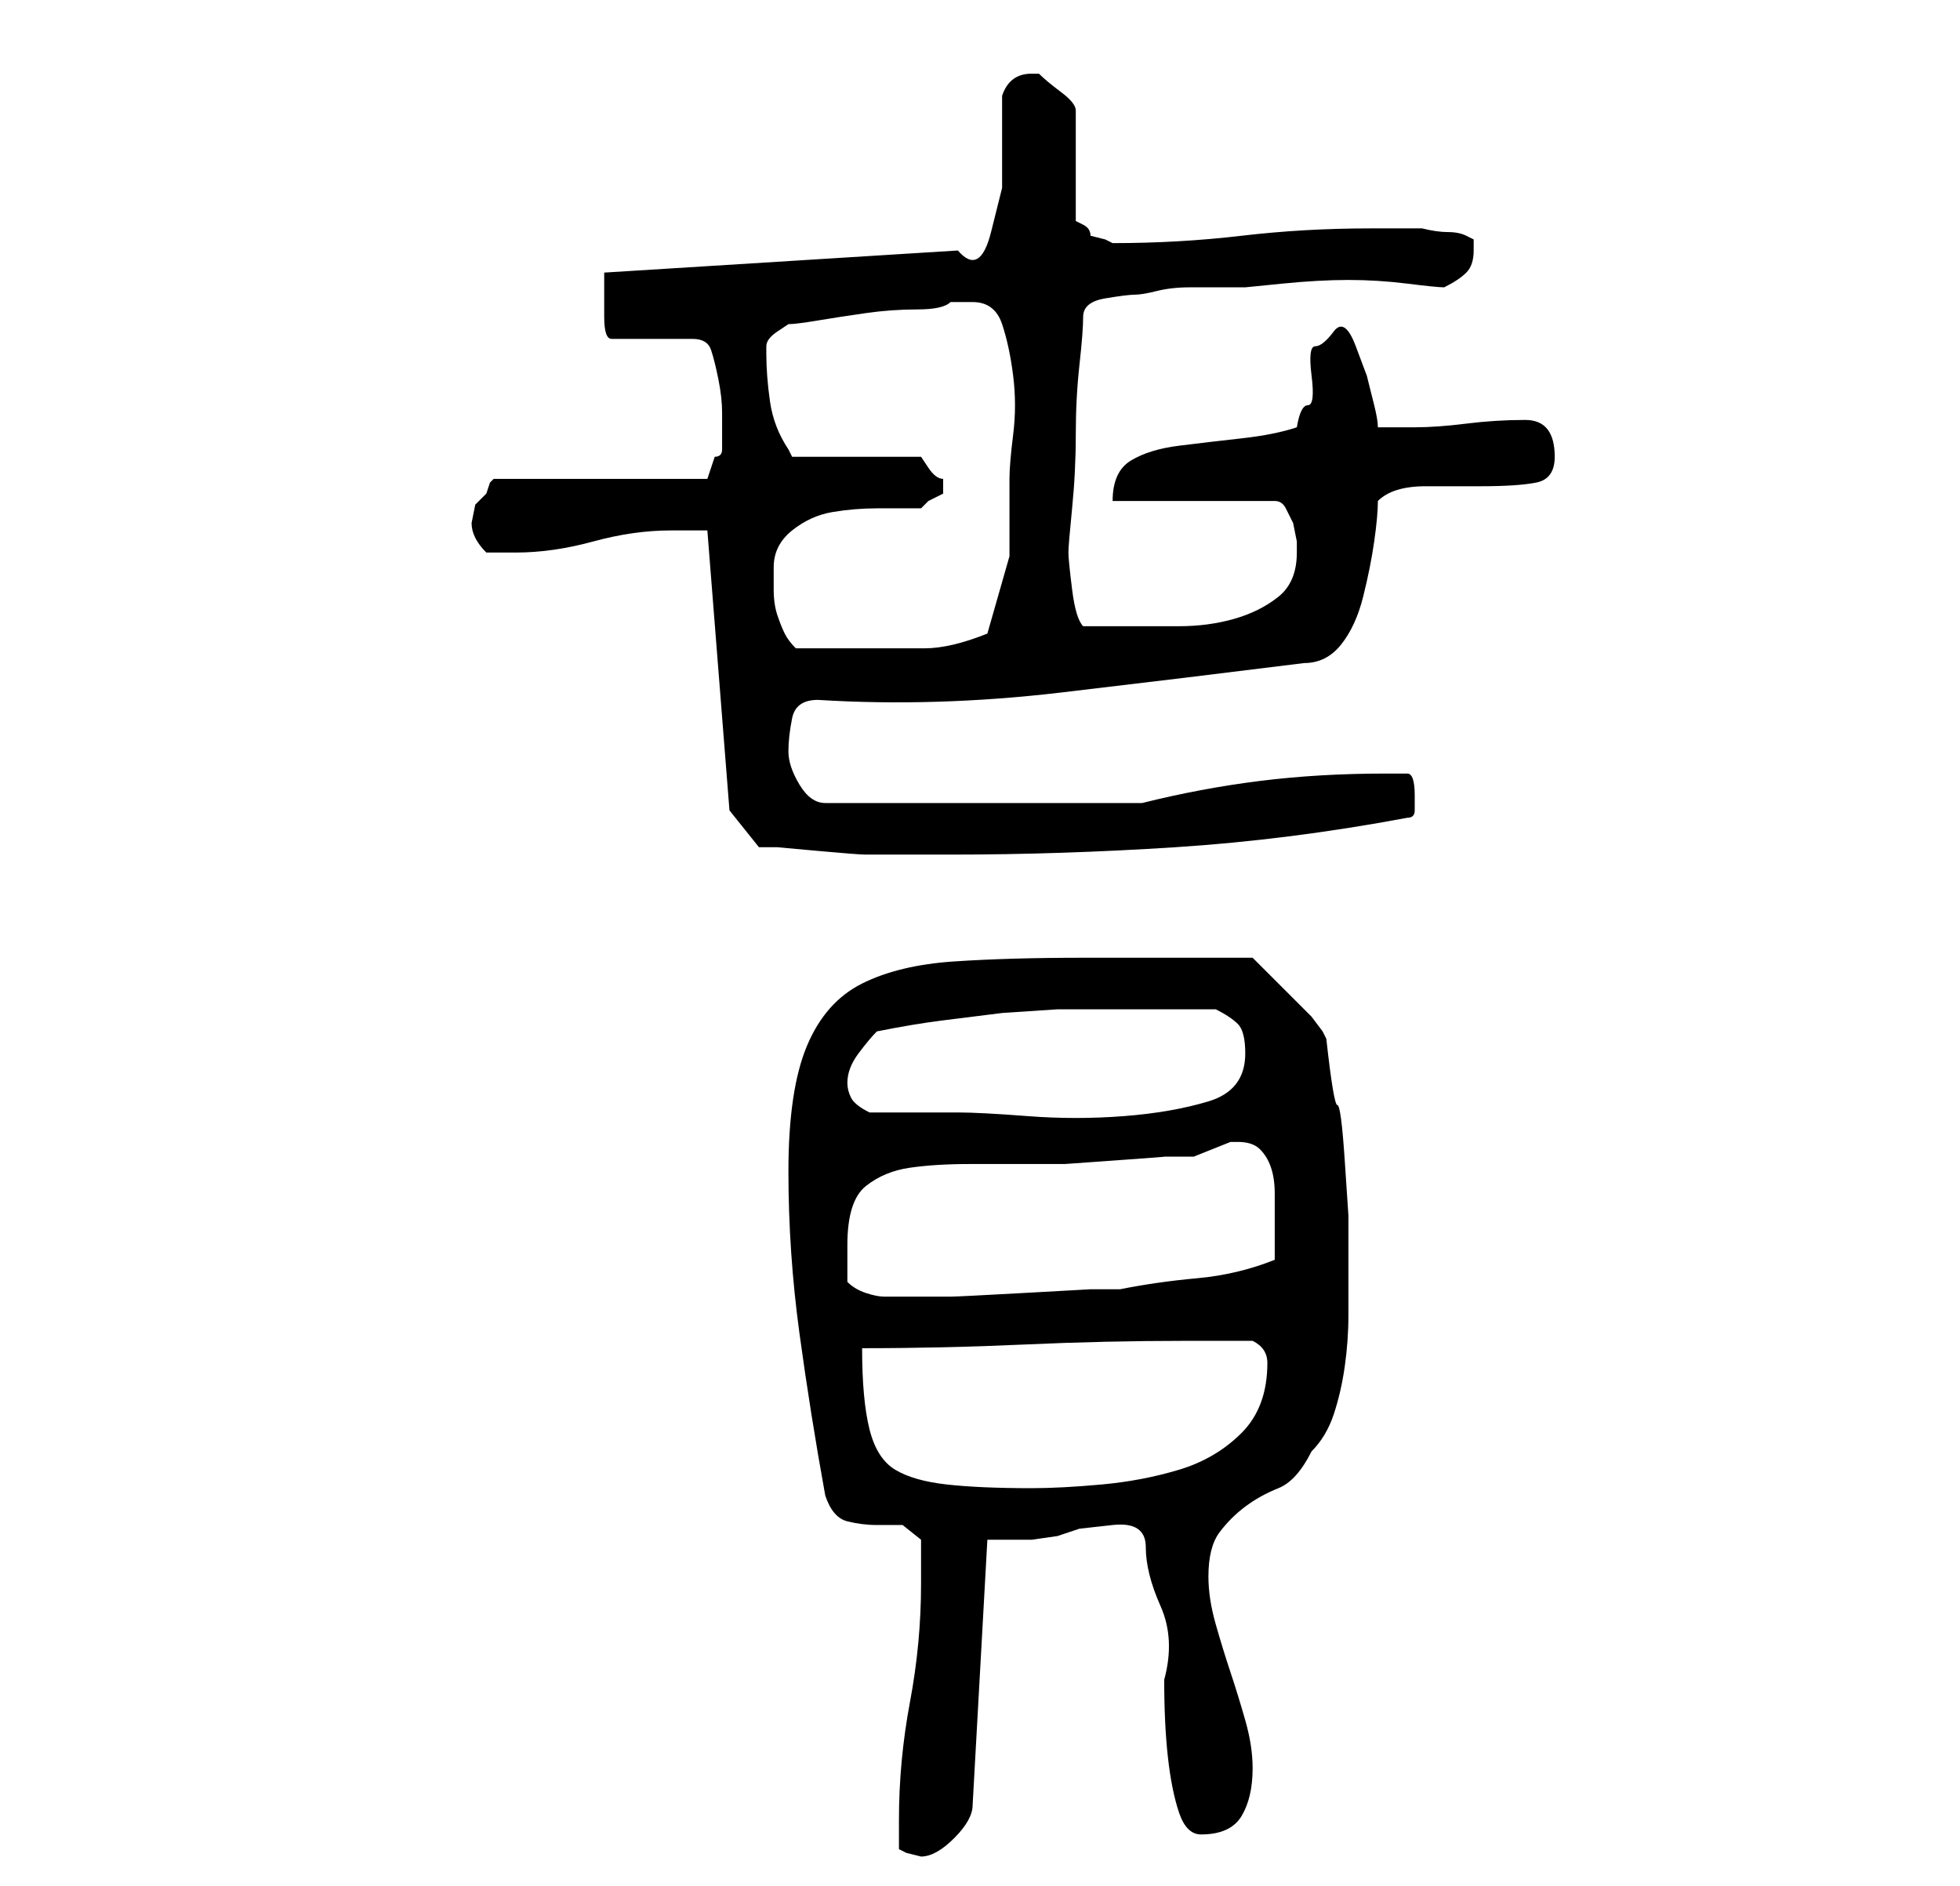 <?xml version="1.0" standalone="no"?>
<!DOCTYPE svg PUBLIC "-//W3C//DTD SVG 1.1//EN" "http://www.w3.org/Graphics/SVG/1.1/DTD/svg11.dtd" >
<svg xmlns="http://www.w3.org/2000/svg" xmlns:xlink="http://www.w3.org/1999/xlink" version="1.1" viewBox="-10 0 266 256">
   <path fill="currentColor"
d="M112 251l1 0.5t2 0.5q2 0 4.5 -2.5t2.5 -4.5l2 -36h6t3.5 -0.5l3 -1t4.5 -0.5t4.5 3t2 8t0.5 10q0 6 0.5 10.5t1.5 7.5t3 3q4 0 5.5 -2.5t1.5 -6.5q0 -3 -1 -6.5t-2 -6.5t-2 -6.5t-1 -6.5q0 -4 1.5 -6t3.5 -3.5t4.5 -2.5t4.5 -5q2 -2 3 -5t1.5 -6.5t0.5 -7v-5.5v-8
t-0.5 -7.5t-1 -7.5t-1.5 -9l-0.5 -1t-1.5 -2l-4 -4l-4 -4h-12h-11q-10 0 -17.5 0.5t-12.5 3t-7.5 8.5t-2.5 17t1.5 22t3.5 22q1 3 3 3.5t4 0.5h3.5t2.5 2v3v3q0 8 -1.5 16t-1.5 16v4zM107 183q11 0 22 -0.5t22 -0.5h4.5h4.5q2 1 2 3q0 6 -3.5 9.5t-8.5 5t-10.5 2t-9.5 0.5
q-7 0 -11.5 -0.5t-7 -2t-3.5 -5.5t-1 -11zM105 174v-3v-2q0 -6 2.5 -8t6 -2.5t8 -0.5h8.5h4.5t7 -0.5t6.5 -0.5h4l2.5 -1l2.5 -1h1q2 0 3 1t1.5 2.5t0.5 3.5v3v6q-5 2 -10.5 2.5t-10.5 1.5h-4t-9 0.5t-10 0.5h-8h-1q-1 0 -2.5 -0.5t-2.5 -1.5zM105 147q0 -2 1.5 -4t2.5 -3
q5 -1 9 -1.5l8 -1t7.5 -0.5h8.5h3h3.5h3.5h3q2 1 3 2t1 4q0 5 -5 6.5t-11.5 2t-13 0t-9.5 -0.5h-12q-2 -1 -2.5 -2t-0.5 -2zM89 110l4 5h2.5t5.5 0.5t6.5 0.5h5.5h6q15 0 30.5 -1t31.5 -4q1 0 1 -1v-2q0 -3 -1 -3h-3q-9 0 -17 1t-16 3h-43q-2 0 -3.5 -2.5t-1.5 -4.5
t0.5 -4.5t3.5 -2.5q16 1 33 -1t33 -4q3 0 5 -2.5t3 -6.5t1.5 -7.5t0.5 -5.5q2 -2 6.5 -2h7.5q5 0 7.5 -0.5t2.5 -3.5q0 -5 -4 -5t-8 0.5t-7 0.5h-5q0 -1 -0.5 -3l-1 -4t-1.5 -4t-3 -2t-2.5 2t-0.5 4t-0.5 4t-1.5 3q-3 1 -7.5 1.5t-8.5 1t-6.5 2t-2.5 5.5h22q1 0 1.5 1l1 2
t0.5 2.5v1.5q0 4 -2.5 6t-6 3t-7.5 1h-6h-3.5h-3.5q-1 -1 -1.5 -5t-0.5 -5t0.5 -6t0.5 -10t0.5 -9.5t0.5 -6.5t3 -2.5t4 -0.5t3 -0.5t4.5 -0.5h4.5h3t5 -0.5t9 -0.5q4 0 8 0.5t5 0.5q2 -1 3 -2t1 -3v-1.5t-1 -0.5t-2.5 -0.5t-3.5 -0.5h-4h-3q-9 0 -17.5 1t-17.5 1v0l-1 -0.5
t-2 -0.5q0 -1 -1 -1.5l-1 -0.5v-15q0 -1 -2 -2.5t-3 -2.5h-1q-3 0 -4 3v5.5v7t-1.5 6t-4.5 2.5l-48 3v4v2q0 3 1 3h11q2 0 2.5 1.5t1 4t0.5 4.5v2v3q0 1 -1 1l-1 3h-29l-0.5 0.5t-0.5 1.5l-1.5 1.5t-0.5 2.5q0 1 0.5 2t1.5 2h4q5 0 10.5 -1.5t10.5 -1.5h2.5h2.5zM95 77
q0 -3 2.5 -5t5.5 -2.5t6 -0.5h6l1 -1t2 -1v-1v-1q-1 0 -2 -1.5l-1 -1.5h-17h-0.5t-0.5 -1q-2 -3 -2.5 -6.5t-0.5 -6.5v-1q0 -1 1.5 -2l1.5 -1q1 0 4 -0.5t6.5 -1t7 -0.5t4.5 -1h3q3 0 4 3t1.5 7t0 8t-0.5 6v10.5t-3 10.5q-5 2 -8.5 2h-9.5h-8q-1 -1 -1.5 -2t-1 -2.5
t-0.5 -3.5v-3z" />
</svg>
